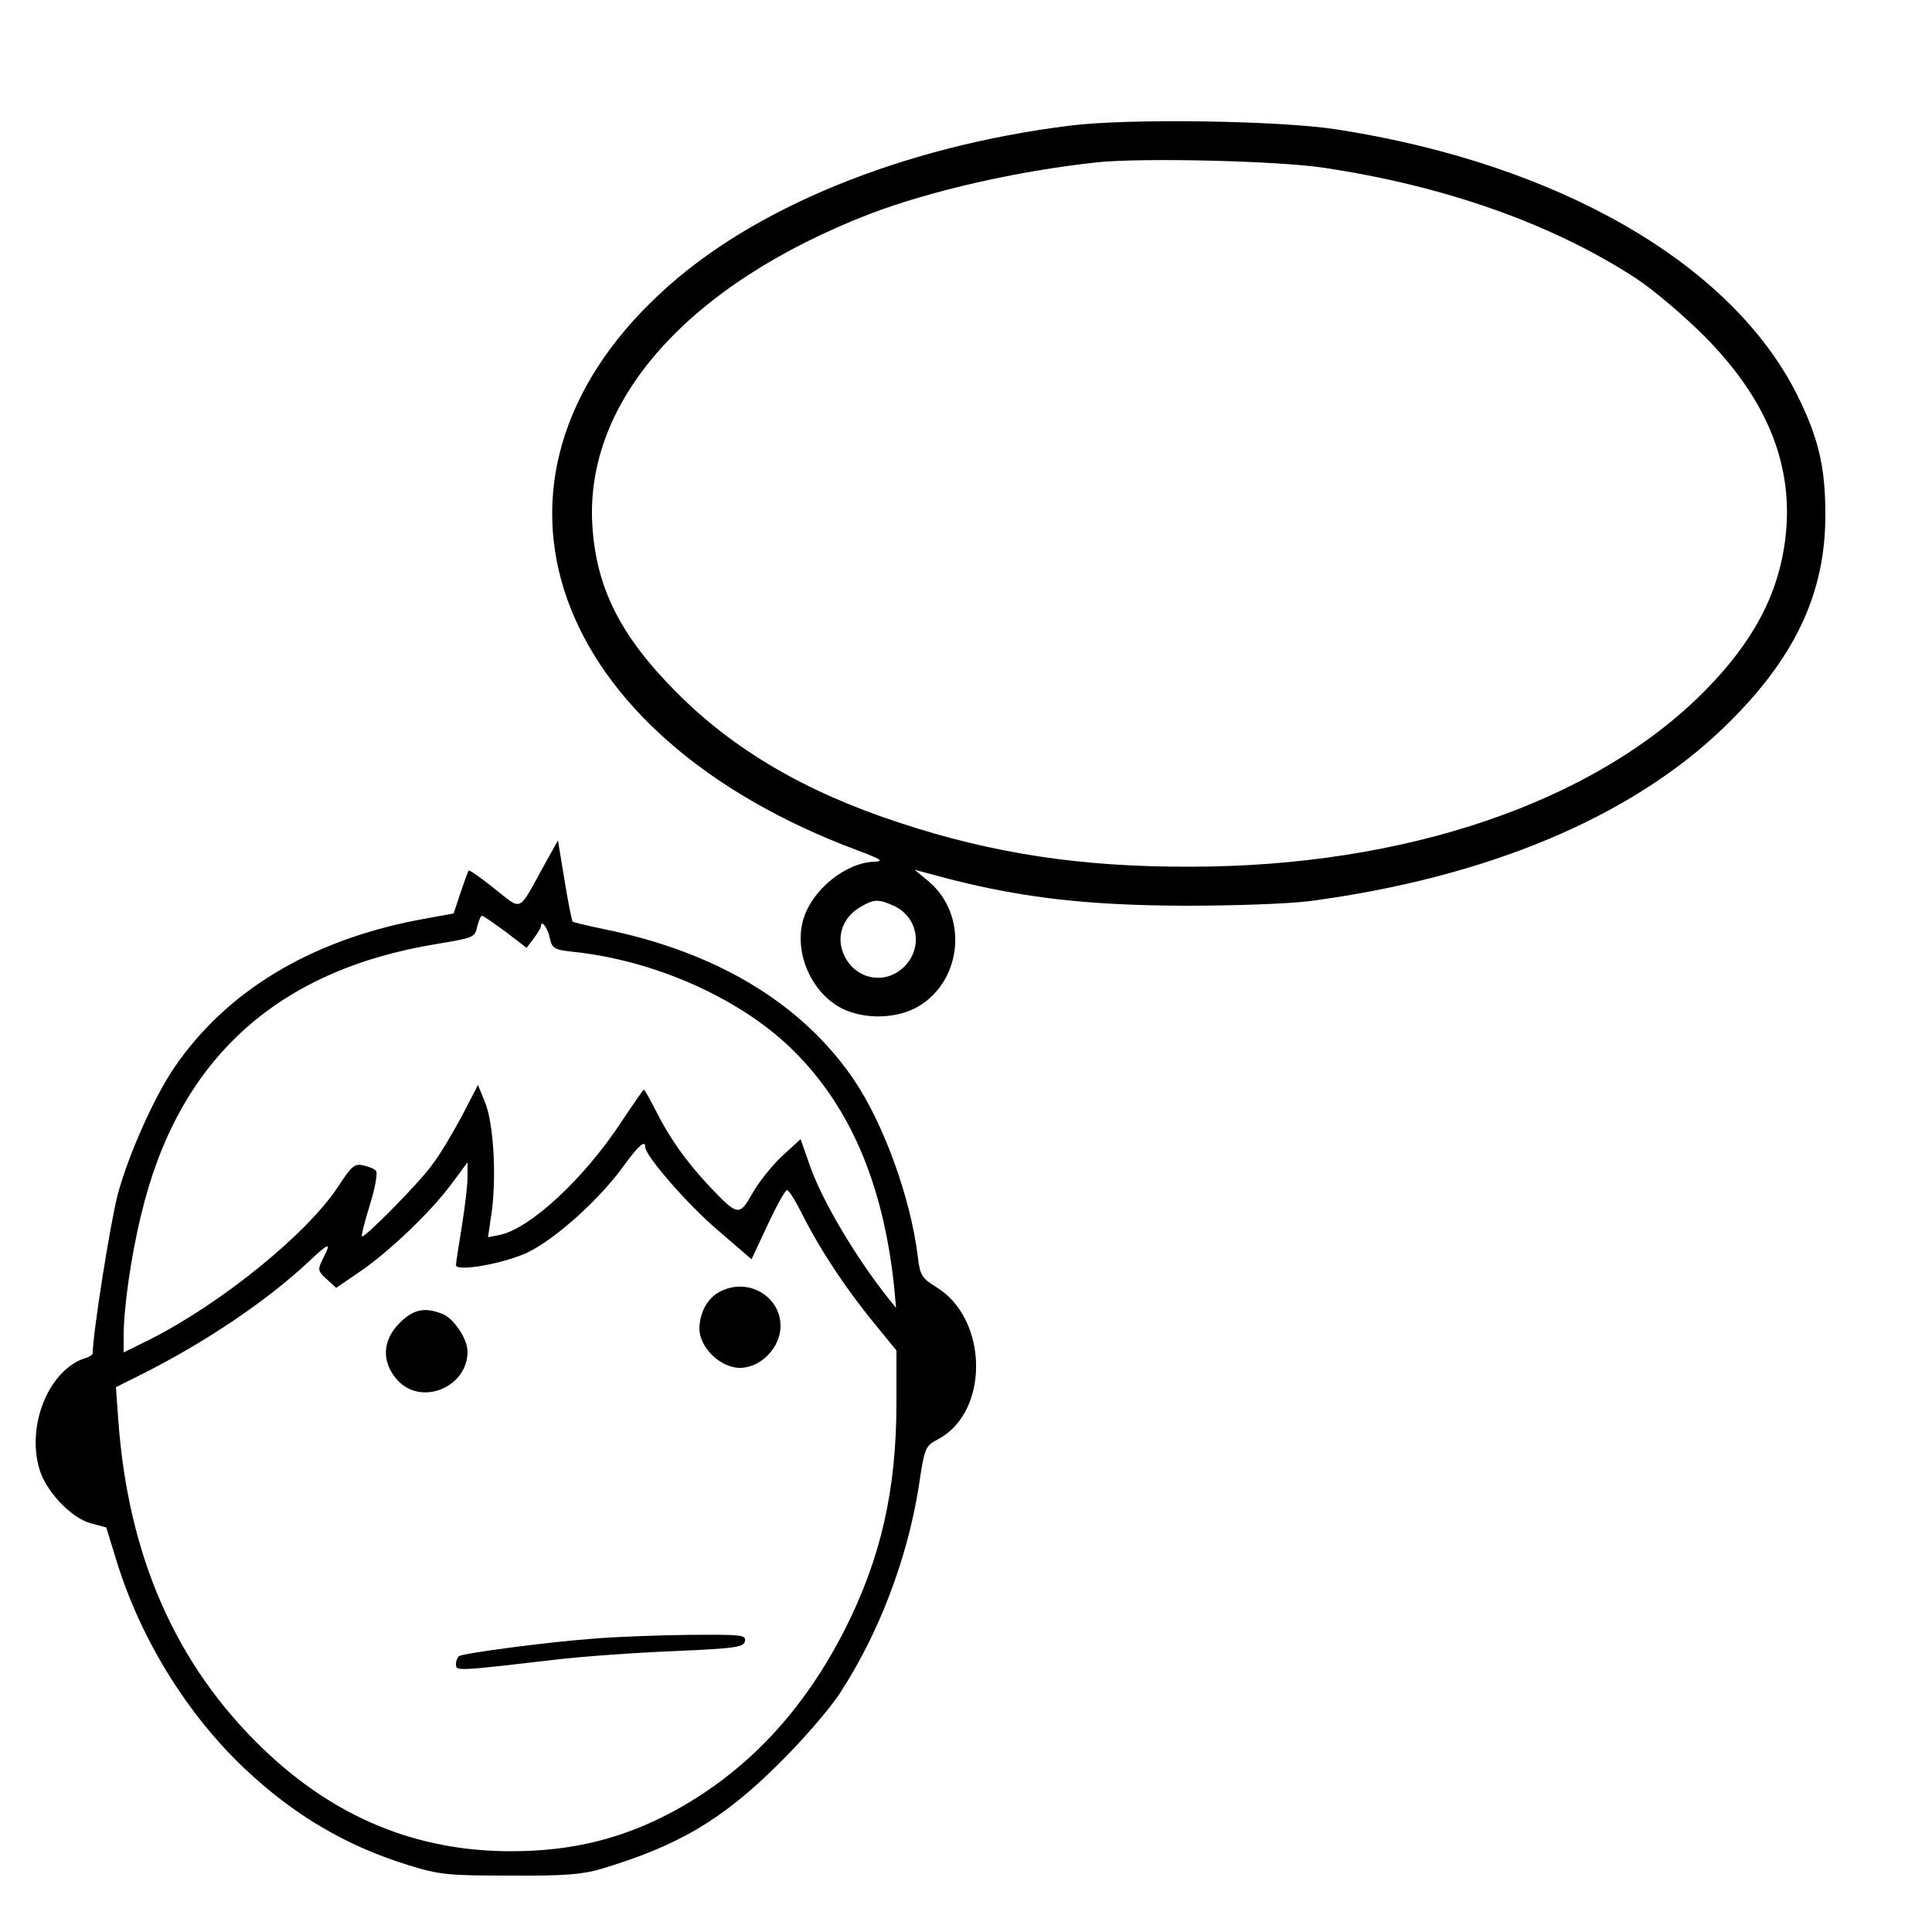 <?xml version="1.0" standalone="no"?>
<!DOCTYPE svg PUBLIC "-//W3C//DTD SVG 20010904//EN"
 "http://www.w3.org/TR/2001/REC-SVG-20010904/DTD/svg10.dtd">
<svg version="1.0" xmlns="http://www.w3.org/2000/svg"
 width="500pt" height="500pt" viewBox="0 0 500 500"
 preserveAspectRatio="xMidYMid meet">
<g transform="translate(0,500) scale(0.1,-0.1)"
fill="#000000" stroke="none">
<path d="M2770 4675 c-435 -54 -827 -214 -1063 -436 -521 -485 -287 -1142 513
-1440 59 -22 68 -28 45 -29 -75 -1 -163 -72 -186 -149 -25 -85 20 -190 100
-231 59 -29 142 -27 197 5 116 68 130 239 26 325 l-35 29 94 -25 c190 -48 355
-67 604 -68 134 0 269 5 325 12 458 61 828 216 1069 447 184 177 266 347 265
555 0 124 -19 200 -74 310 -171 339 -617 596 -1190 685 -147 23 -538 29 -690
10z m655 -109 c315 -47 594 -146 810 -287 44 -29 123 -96 175 -148 165 -166
234 -339 210 -528 -18 -143 -84 -266 -210 -393 -284 -286 -772 -453 -1330
-453 -281 -1 -510 34 -750 113 -245 80 -431 189 -580 339 -145 146 -207 270
-217 431 -20 323 248 624 717 806 160 61 385 112 590 134 117 12 464 4 585
-14z m-1110 -1911 c61 -30 74 -107 26 -156 -49 -49 -126 -35 -156 28 -22 45
-6 97 39 124 38 23 49 23 91 4z"/>
<path d="M1405 2755 c-65 -118 -53 -112 -125 -55 -35 28 -65 49 -67 47 -2 -2
-11 -28 -21 -57 l-18 -54 -93 -17 c-279 -54 -495 -184 -630 -382 -52 -76 -118
-224 -146 -327 -19 -72 -65 -361 -65 -412 0 -4 -9 -10 -20 -13 -93 -30 -152
-173 -118 -287 17 -58 82 -126 132 -140 l41 -11 28 -91 c62 -199 181 -392 330
-533 127 -120 262 -200 424 -250 81 -25 102 -27 263 -27 141 -1 187 3 235 17
200 60 314 127 460 272 63 62 133 143 160 185 100 154 172 344 202 528 16 108
17 109 52 128 132 71 129 311 -6 393 -38 24 -42 30 -48 81 -19 152 -89 344
-166 457 -134 196 -354 329 -644 388 -44 9 -81 18 -83 20 -2 2 -12 50 -21 107
l-17 103 -39 -70z m-97 -166 l55 -42 18 24 c10 13 19 28 19 32 0 19 18 -5 23
-31 6 -27 10 -30 67 -36 205 -23 417 -117 551 -243 155 -147 244 -350 273
-623 l5 -55 -20 25 c-83 104 -172 253 -204 346 l-23 66 -47 -43 c-26 -24 -61
-68 -77 -96 -35 -62 -38 -61 -114 19 -58 62 -101 122 -138 196 -14 28 -28 52
-30 52 -1 0 -27 -37 -57 -82 -96 -147 -237 -278 -316 -294 l-30 -6 10 69 c12
94 4 228 -18 281 l-18 44 -41 -79 c-23 -43 -57 -101 -78 -128 -33 -46 -170
-185 -181 -185 -3 0 6 36 20 81 14 45 21 85 16 89 -4 5 -19 11 -33 14 -22 5
-30 -1 -65 -55 -81 -123 -301 -301 -486 -395 l-69 -34 0 43 c0 71 19 206 45
312 95 401 349 634 765 702 96 16 99 17 105 45 4 15 9 28 12 28 4 0 31 -19 61
-41z m362 -558 c0 -22 110 -149 188 -215 l87 -75 42 90 c23 49 45 89 50 89 5
0 23 -30 41 -66 42 -84 110 -188 184 -278 l58 -71 0 -135 c0 -225 -40 -402
-133 -586 -107 -211 -252 -366 -439 -469 -134 -73 -266 -106 -426 -106 -245 0
-457 88 -641 265 -226 217 -350 499 -375 853 l-6 83 72 36 c162 82 319 188
426 288 55 52 61 53 37 7 -13 -27 -13 -30 10 -51 l25 -23 57 39 c79 53 187
157 240 228 l43 58 0 -38 c0 -22 -7 -79 -15 -129 -8 -49 -15 -94 -15 -99 0
-18 121 3 184 32 72 34 188 138 251 226 38 52 55 67 55 47z"/>
<path d="M1861 1656 c-31 -17 -50 -53 -51 -94 0 -49 54 -102 105 -102 54 0
105 53 105 108 0 79 -87 128 -159 88z"/>
<path d="M1034 1576 c-45 -45 -47 -101 -6 -147 61 -69 182 -20 182 73 0 33
-36 87 -66 98 -46 18 -75 11 -110 -24z"/>
<path d="M1534 759 c-111 -8 -333 -37 -346 -45 -4 -3 -8 -12 -8 -21 0 -18 1
-18 250 11 74 9 216 19 315 23 160 7 180 10 183 26 3 16 -9 17 -145 16 -81 -1
-193 -5 -249 -10z"/>
</g>
</svg>
